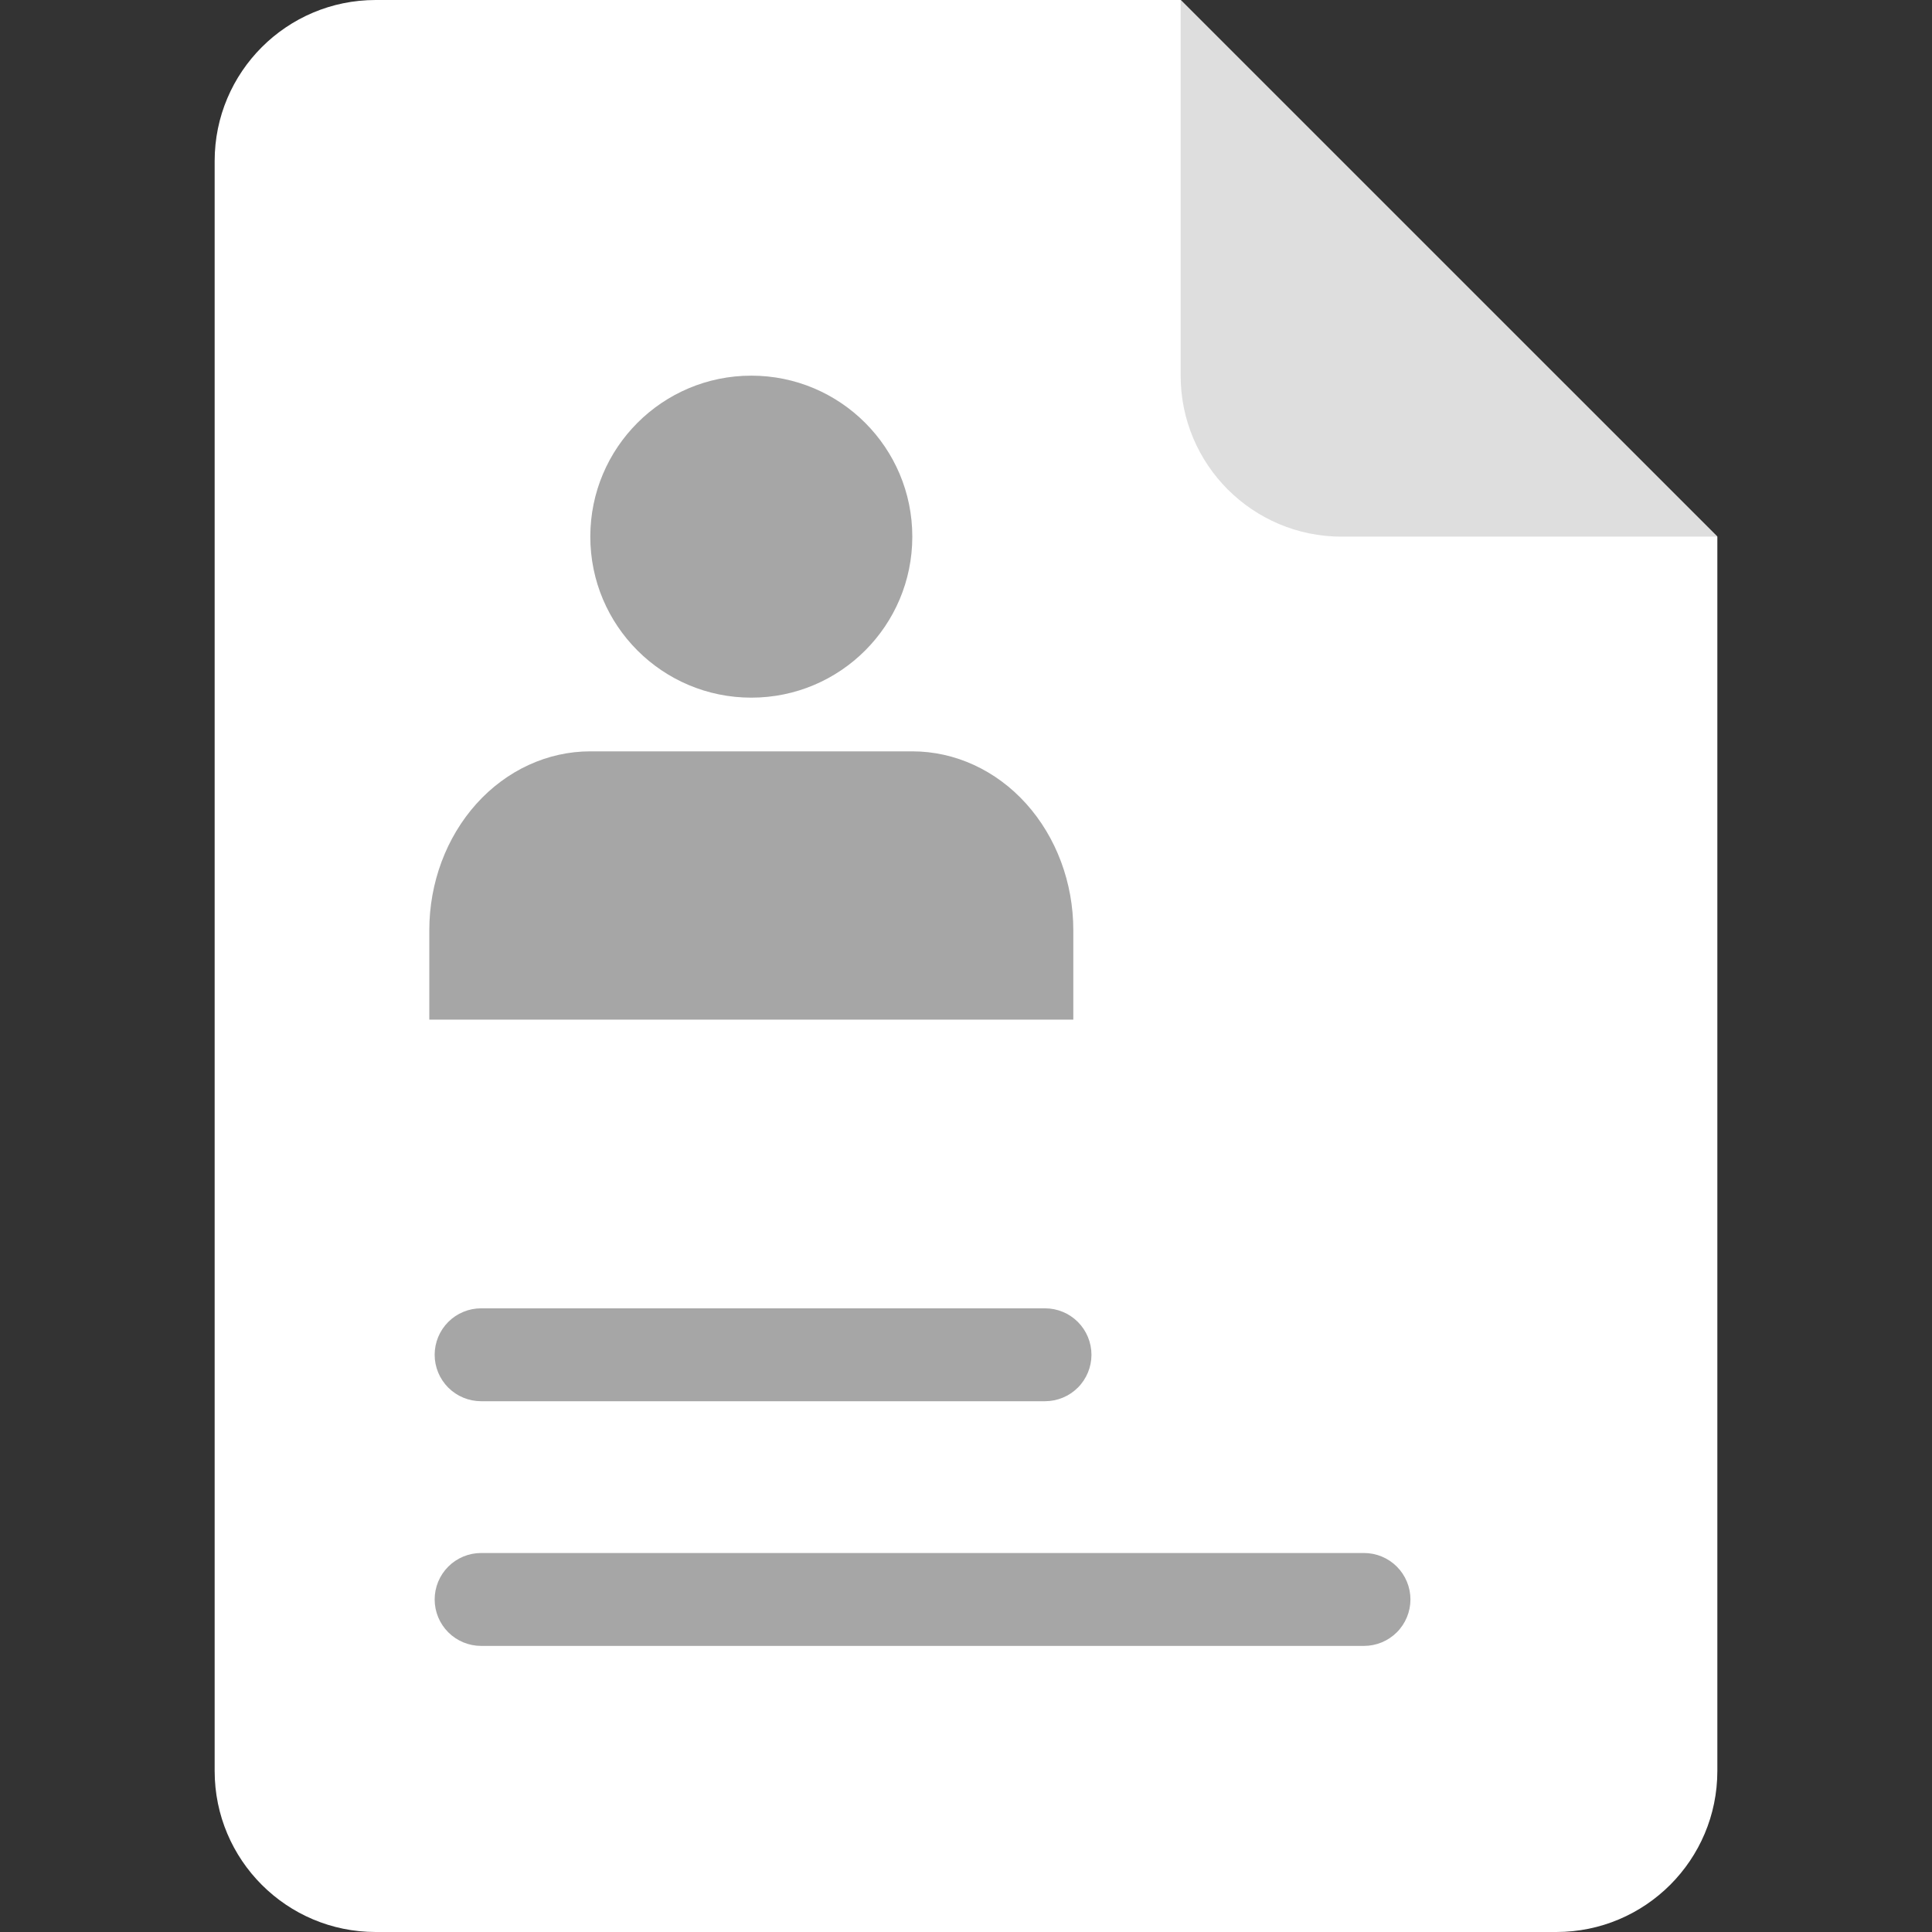 <svg width="48" height="48" viewBox="0 0 48 48" fill="none" xmlns="http://www.w3.org/2000/svg">
<rect x="0" y="0" width="48" height="48" fill="#333333" stroke="none"/>
<path d="M5.333 4C5.333 1.791 7.124 0 9.333 0H29.333L42.667 13.333V44C42.667 46.209 40.876 48 38.667 48H9.333C7.124 48 5.333 46.209 5.333 44V4Z" fill="white"/>
<path d="M26.666 25.333V23.111C26.666 21.932 26.245 20.802 25.495 19.968C24.745 19.135 23.727 18.667 22.666 18.667H14.666C13.606 18.667 12.588 19.135 11.838 19.968C11.088 20.802 10.666 21.932 10.666 23.111V25.333" fill="#A6A6A6"/>
<path d="M18.666 17.333C20.876 17.333 22.666 15.543 22.666 13.333C22.666 11.124 20.876 9.333 18.666 9.333C16.457 9.333 14.666 11.124 14.666 13.333C14.666 15.543 16.457 17.333 18.666 17.333Z" fill="#A6A6A6"/>
<path d="M11.954 34.813H25.962C26.268 34.813 26.562 34.692 26.779 34.475C26.995 34.259 27.117 33.965 27.117 33.659C27.117 33.353 26.995 33.059 26.779 32.843C26.562 32.626 26.268 32.505 25.962 32.505H11.954C11.648 32.505 11.354 32.626 11.137 32.843C10.921 33.059 10.799 33.353 10.799 33.659C10.799 33.965 10.921 34.259 11.137 34.475C11.354 34.692 11.648 34.813 11.954 34.813Z" fill="#A6A6A6"/>
<path d="M33.887 38.584H11.954C11.648 38.584 11.354 38.705 11.137 38.922C10.921 39.138 10.799 39.432 10.799 39.738C10.799 40.044 10.921 40.338 11.137 40.554C11.354 40.771 11.648 40.892 11.954 40.892H33.887C34.194 40.892 34.487 40.771 34.704 40.554C34.92 40.338 35.042 40.044 35.042 39.738C35.042 39.432 34.92 39.138 34.704 38.922C34.487 38.705 34.194 38.584 33.887 38.584Z" fill="#A6A6A6"/>
<path fill-rule="evenodd" clip-rule="evenodd" d="M29.333 0V9.333C29.333 11.543 31.124 13.333 33.333 13.333H42.667L29.333 0Z" fill="#DEDEDE"/>
</svg>
